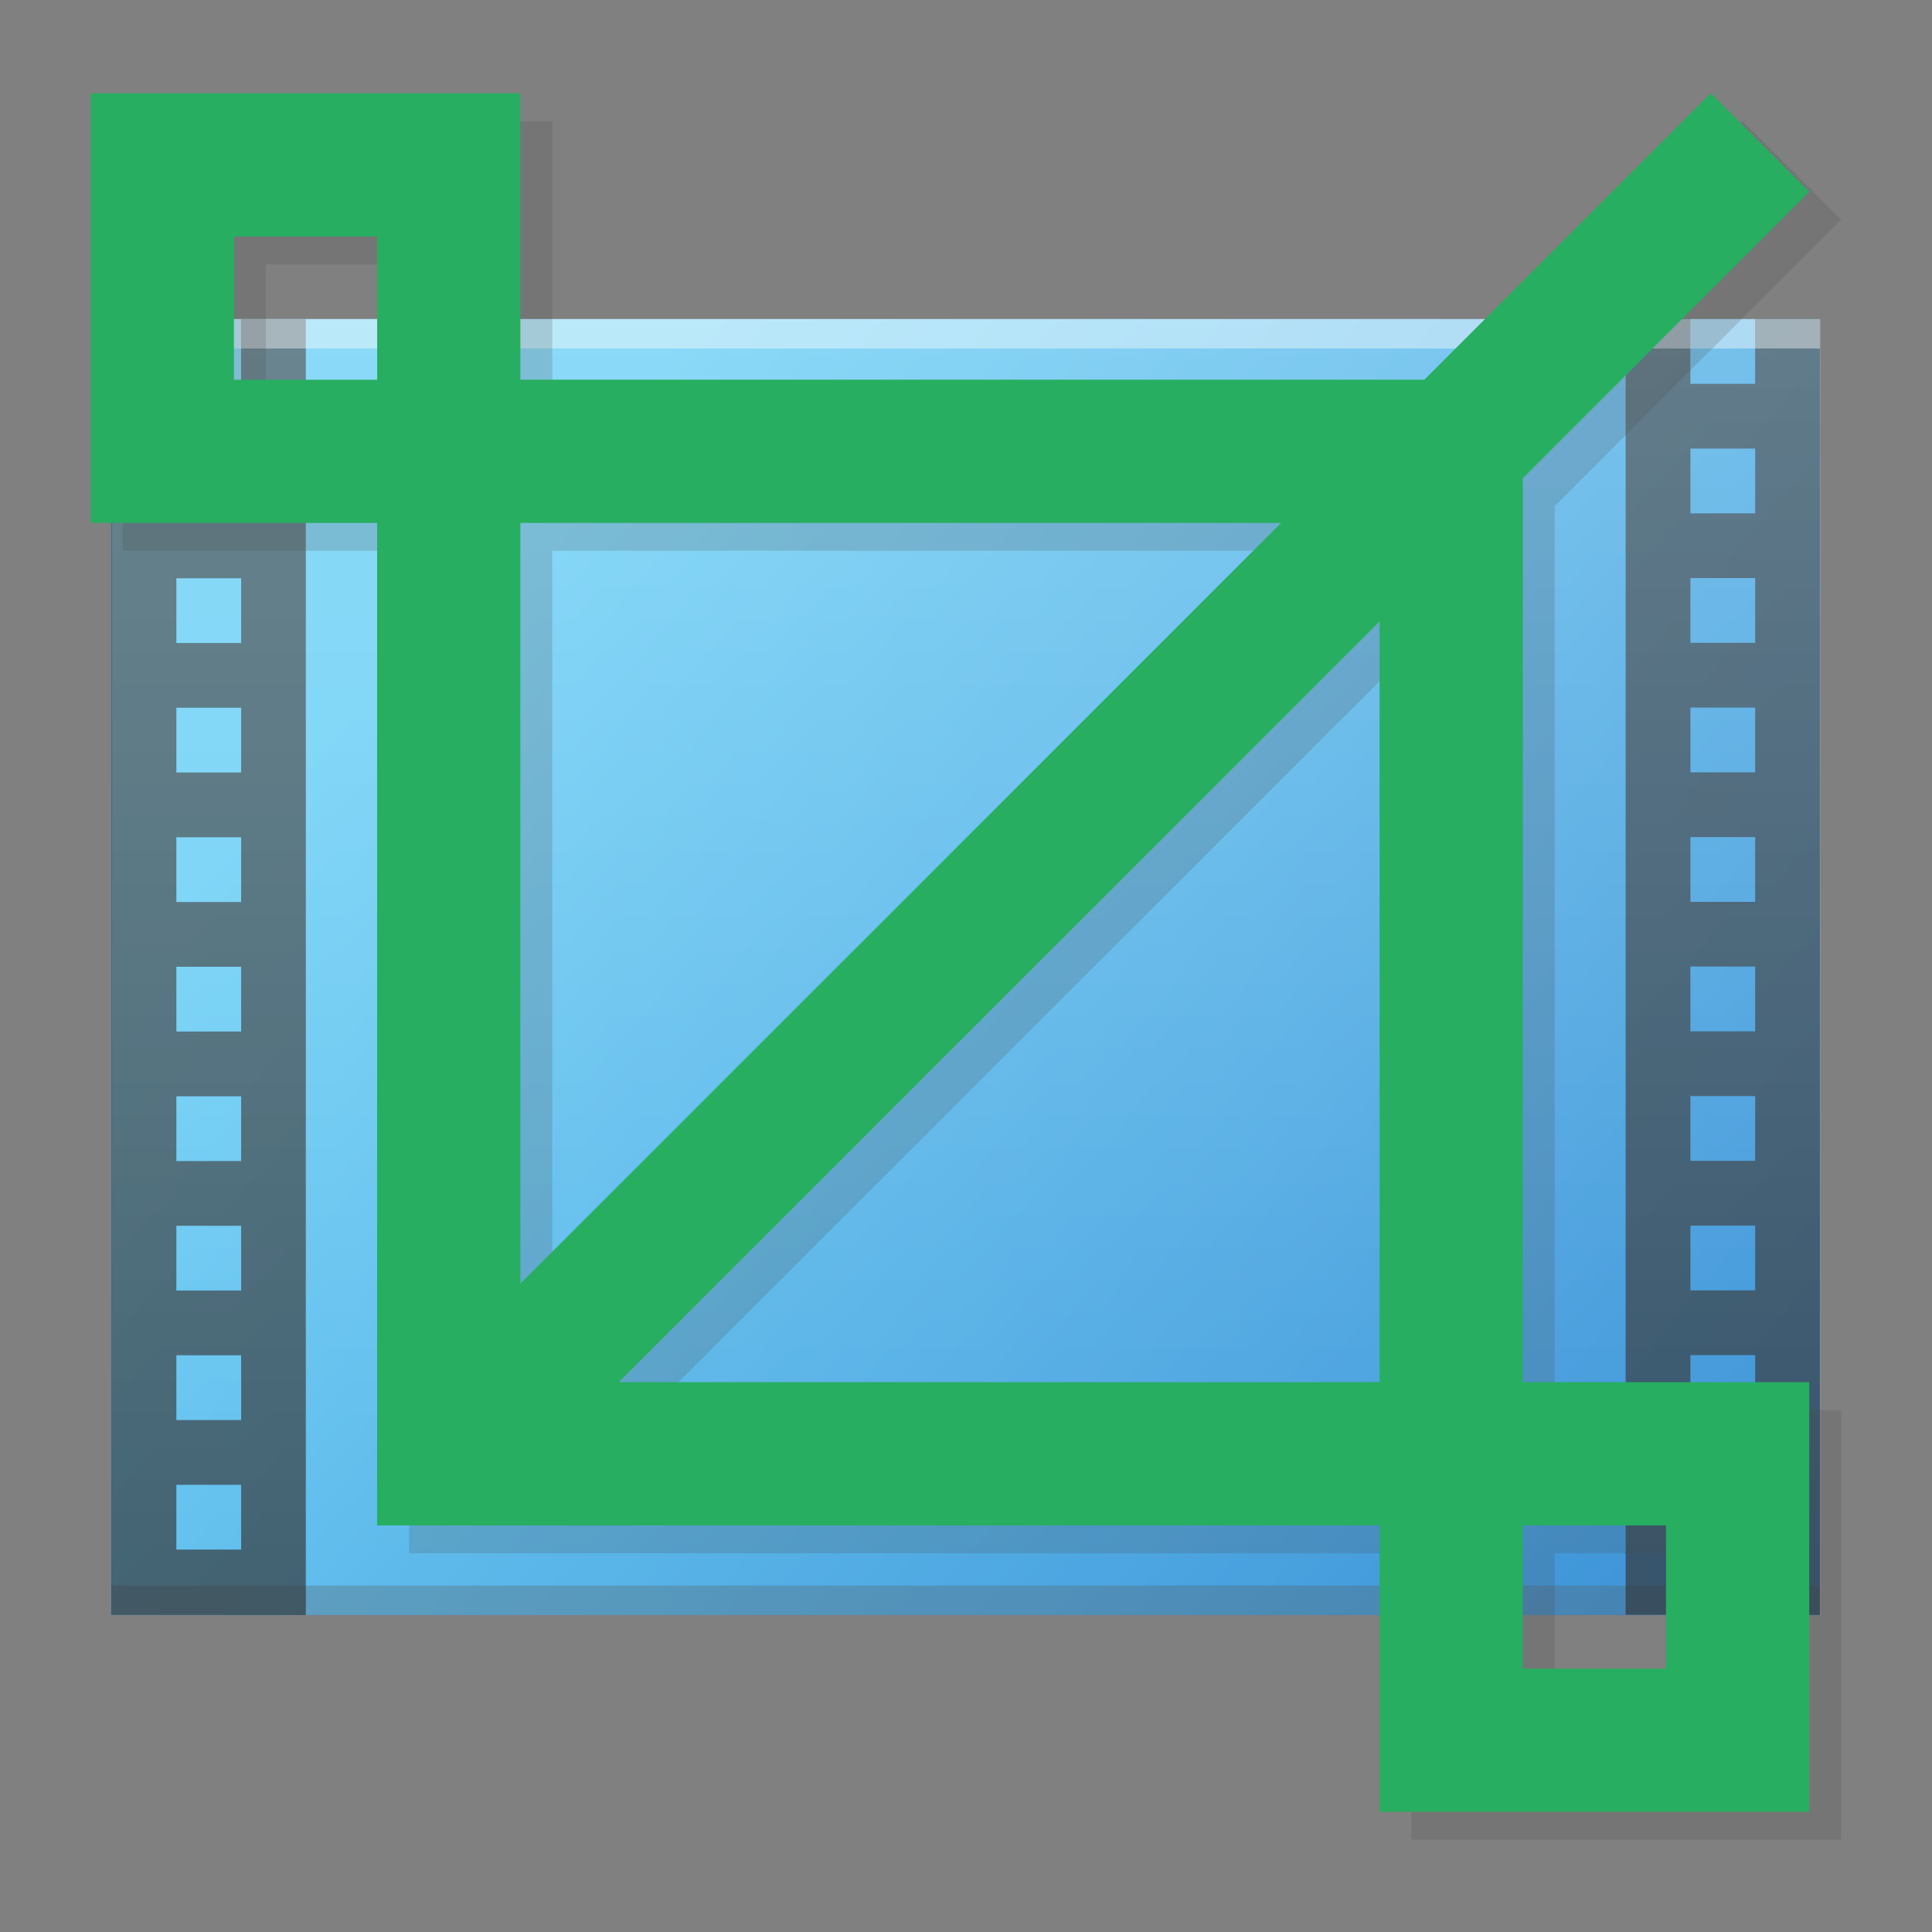 <?xml version="1.0" encoding="UTF-8" standalone="no"?>
<svg
   xmlns:dc="http://purl.org/dc/elements/1.1/"
   xmlns:cc="http://creativecommons.org/ns#"
   xmlns:rdf="http://www.w3.org/1999/02/22-rdf-syntax-ns#"
   xmlns:svg="http://www.w3.org/2000/svg"
   xmlns="http://www.w3.org/2000/svg"
   xmlns:xlink="http://www.w3.org/1999/xlink"
   xmlns:sodipodi="http://sodipodi.sourceforge.net/DTD/sodipodi-0.dtd"
   xmlns:inkscape="http://www.inkscape.org/namespaces/inkscape"
   inkscape:version="1.0 (4035a4fb49, 2020-05-01)"
   height="64"
   width="64"
   sodipodi:docname="videotransform.svg"
   id="svg6"
   version="1.1"
   viewBox="0 0 64 64">
  <rect x="0" y="0" width="64" height="64" fill="#808080" stroke="none"/>
  <sodipodi:namedview
     inkscape:document-rotation="0"
     fit-margin-bottom="0"
     fit-margin-right="0"
     fit-margin-left="0"
     fit-margin-top="0"
     inkscape:current-layer="g984"
     inkscape:window-maximized="1"
     inkscape:window-y="0"
     inkscape:window-x="0"
     inkscape:cy="21.96836"
     inkscape:cx="38.352762"
     inkscape:zoom="8"
     showgrid="true"
     id="namedview8"
     inkscape:window-height="1373"
     inkscape:window-width="2560"
     inkscape:pageshadow="2"
     inkscape:pageopacity="0"
     guidetolerance="10"
     gridtolerance="10"
     objecttolerance="10"
     borderopacity="1"
     bordercolor="#666666"
     pagecolor="#ffffff">
    <inkscape:grid
       id="grid1202"
       type="xygrid" />
  </sodipodi:namedview>
  <defs
     id="defs3051">
    <linearGradient
       id="linearGradient865"
       inkscape:collect="always">
      <stop
         id="stop861"
         offset="0"
         style="stop-color:#4ec6f4;stop-opacity:1" />
      <stop
         id="stop863"
         offset="1"
         style="stop-color:#0c77cd;stop-opacity:1" />
    </linearGradient>
    <style
       id="current-color-scheme"
       type="text/css">
      .ColorScheme-Text {
        color:#232629;
      }
      </style>
    <style
       id="current-color-scheme-3"
       type="text/css">
   .ColorScheme-Text { color:#444444; } .ColorScheme-Highlight { color:#4285f4; }
  </style>
    <style
       id="current-color-scheme-36"
       type="text/css">
   .ColorScheme-Text { color:#444444; } .ColorScheme-Highlight { color:#4285f4; }
  </style>
    <style
       type="text/css"
       id="current-color-scheme-5">
      .ColorScheme-Text {
        color:#232629;
      }
      </style>
    <style
       type="text/css"
       id="current-color-scheme-53">
      .ColorScheme-Text {
        color:#232629;
      }
      </style>
    <style
       id="current-color-scheme-56"
       type="text/css">
   .ColorScheme-Text { color:#444444; } .ColorScheme-Highlight { color:#4285f4; }
  </style>
    <style
       type="text/css"
       id="current-color-scheme-9">
      .ColorScheme-Text {
        color:#232629;
      }
      </style>
    <linearGradient
       id="a"
       y1="392.36"
       y2="324.66"
       gradientUnits="userSpaceOnUse"
       x2="0"
       gradientTransform="matrix(1,0,0,0.846,365,22.628)">
      <stop
         stop-color="#ffffff"
         stop-opacity="0"
         id="stop899" />
      <stop
         offset="1"
         stop-color="#ffffff"
         stop-opacity=".2"
         id="stop901" />
    </linearGradient>
    <path
       id="b"
       d="m369 312.36v44h58v-44h-18.455z" />
    <style
       type="text/css"
       id="current-color-scheme-7">
      .ColorScheme-Text {
        color:#232629;
      }
      </style>
    <style
       id="current-color-scheme-0"
       type="text/css">
   .ColorScheme-Text { color:#444444; } .ColorScheme-Highlight { color:#4285f4; }
  </style>
    <linearGradient
       id="a-6"
       y1="392.36"
       y2="324.66"
       gradientUnits="userSpaceOnUse"
       x2="0"
       gradientTransform="matrix(1,0,0,0.846,365,22.628)">
      <stop
         stop-color="#ffffff"
         stop-opacity="0"
         id="stop899-0" />
      <stop
         offset="1"
         stop-color="#ffffff"
         stop-opacity=".2"
         id="stop901-6" />
    </linearGradient>
    <linearGradient
       id="linearGradient1078"
       y1="392.36"
       y2="324.66"
       gradientUnits="userSpaceOnUse"
       x2="0"
       gradientTransform="matrix(1,0,0,0.846,365,22.628)">
      <stop
         stop-color="#ffffff"
         stop-opacity="0"
         id="stop1074" />
      <stop
         offset="1"
         stop-color="#ffffff"
         stop-opacity=".2"
         id="stop1076" />
    </linearGradient>
    <linearGradient
       id="a-6-2"
       y1="392.36"
       y2="324.66"
       gradientUnits="userSpaceOnUse"
       x2="0"
       gradientTransform="matrix(1,0,0,0.846,365,22.628)">
      <stop
         stop-color="#ffffff"
         stop-opacity="0"
         id="stop899-0-6"
         style="stop-opacity:0.2" />
      <stop
         offset="1"
         stop-color="#ffffff"
         stop-opacity=".2"
         id="stop901-6-1"
         style="stop-opacity:0.4" />
    </linearGradient>
    <linearGradient
       id="linearGradient1142"
       y1="392.36"
       y2="324.66"
       gradientUnits="userSpaceOnUse"
       x2="0"
       gradientTransform="matrix(1,0,0,0.846,365,22.628)">
      <stop
         stop-color="#ffffff"
         stop-opacity="0"
         id="stop1138" />
      <stop
         offset="1"
         stop-color="#ffffff"
         stop-opacity=".2"
         id="stop1140" />
    </linearGradient>
    <linearGradient
       gradientUnits="userSpaceOnUse"
       y2="356.608"
       x2="423.612"
       y1="320.077"
       x1="381.818"
       id="linearGradient867"
       xlink:href="#linearGradient865"
       inkscape:collect="always" />
    <style
       type="text/css"
       id="current-color-scheme-6">
      .ColorScheme-Text {
        color:#232629;
      }
      .ColorScheme-Highlight {
        color:#3daee9;
      }
      </style>
    <linearGradient
       id="linearGradient5169">
      <stop
         style="stop-color:#000000;stop-opacity:1;"
         offset="0"
         id="stop5171" />
      <stop
         style="stop-color:#000000;stop-opacity:0;"
         offset="1"
         id="stop5173" />
    </linearGradient>
    <linearGradient
       gradientTransform="translate(383.57,-499.8)"
       id="linearGradient4847"
       y1="541.8"
       x1="-430.57"
       y2="503.8"
       x2="-385.57"
       gradientUnits="userSpaceOnUse">
      <stop
         stop-color="#197cf1"
         id="stop4849"
         style="stop-color:#0b5dbd;stop-opacity:1" />
      <stop
         offset="1"
         stop-color="#21c9fb"
         id="stop4851"
         style="stop-color:#0dc4fb;stop-opacity:1" />
    </linearGradient>
    <linearGradient
       id="a-7"
       y1="538.8"
       x1="406.57"
       y2="507.52"
       x2="429.12"
       gradientUnits="userSpaceOnUse"
       gradientTransform="matrix(-1.818,0,0,1.247,1167.79,-128.03)">
      <stop
         stop-color="#f3ac12"
         id="stop7" />
      <stop
         offset="1"
         stop-color="#f5cb39"
         id="stop9" />
    </linearGradient>
    <linearGradient
       id="b-5"
       y1="31"
       x1="53"
       y2="18"
       x2="40"
       gradientUnits="userSpaceOnUse"
       gradientTransform="matrix(-1,0,0,-1,456.57,560.8)">
      <stop
         stop-color="#383e51"
         id="stop12" />
      <stop
         offset="1"
         stop-color="#655c6f"
         stop-opacity="0"
         id="stop14" />
    </linearGradient>
    <linearGradient
       id="c"
       y1="61"
       y2="47"
       x2="0"
       gradientUnits="userSpaceOnUse"
       gradientTransform="matrix(-1,0,0,1,442.57,482.8)">
      <stop
         stop-color="#fddda3"
         id="stop17" />
      <stop
         offset="1"
         stop-color="#fde3a7"
         id="stop19" />
    </linearGradient>
    <linearGradient
       id="d"
       y1="522.46"
       y2="541.2"
       gradientUnits="userSpaceOnUse"
       x2="0"
       gradientTransform="matrix(-1.818,0,0,1.247,1167.79,-128.03)">
      <stop
         stop-color="#daae00"
         id="stop22" />
      <stop
         offset="1"
         stop-color="#eca01c"
         id="stop24" />
    </linearGradient>
    <linearGradient
       id="e"
       y1="-512.8"
       x1="403.57"
       y2="-501.8"
       x2="390.57"
       gradientUnits="userSpaceOnUse"
       gradientTransform="translate(-384.57,499.8)">
      <stop
         stop-color="#f5cd52"
         id="stop27" />
      <stop
         offset="1"
         stop-color="#f8d474"
         id="stop29" />
    </linearGradient>
    <linearGradient
       id="f"
       x1="394.57"
       x2="435.57"
       gradientUnits="userSpaceOnUse">
      <stop
         stop-color="#e88f21"
         id="stop32" />
      <stop
         offset="1"
         stop-color="#e88f21"
         stop-opacity="0"
         id="stop34" />
    </linearGradient>
    <linearGradient
       id="g"
       x1="393.57"
       x2="439.57"
       gradientUnits="userSpaceOnUse">
      <stop
         stop-color="#ffffff"
         id="stop37" />
      <stop
         offset="1"
         stop-color="#ffffff"
         stop-opacity="0"
         id="stop39" />
    </linearGradient>
    <linearGradient
       gradientUnits="userSpaceOnUse"
       x2="2"
       y2="4"
       x1="46"
       y1="42"
       id="a-3"
       gradientTransform="matrix(0,-1,1,0,0,34)">
      <stop
         id="stop4202"
         stop-color="#2f3943" />
      <stop
         id="stop4204"
         stop-color="#4d5662"
         offset="1" />
    </linearGradient>
    <linearGradient
       gradientUnits="userSpaceOnUse"
       x2="-385.57"
       y2="503.8"
       x1="-430.57"
       y1="541.8"
       id="b-6"
       gradientTransform="translate(383.57,-499.8)">
      <stop
         id="stop4207"
         stop-color="#197cf1" />
      <stop
         id="stop4209"
         stop-color="#21c9fb"
         offset="1" />
    </linearGradient>
    <linearGradient
       gradientTransform="matrix(2,0,0,1,-848.849,-509.627)"
       gradientUnits="userSpaceOnUse"
       x2="404.57"
       y2="503.8"
       x1="408.57"
       y1="543.8"
       id="c-7">
      <stop
         id="stop4212"
         stop-color="#c61423" />
      <stop
         id="stop4214"
         stop-color="#dc2b41"
         offset="1" />
    </linearGradient>
    <linearGradient
       gradientTransform="translate(-440.269,-509.627)"
       gradientUnits="userSpaceOnUse"
       x2="429.93"
       y2="540.8"
       x1="408.57"
       y1="503.8"
       id="d-5">
      <stop
         id="stop4217" />
      <stop
         id="stop4219"
         stop-opacity="0"
         offset="1" />
    </linearGradient>
    <linearGradient
       id="linearGradient4222"
       y1="527.014"
       x1="406.501"
       y2="539.825"
       x2="419.974"
       gradientUnits="userSpaceOnUse"
       gradientTransform="translate(-386.57,-501.8)">
      <stop
         style="stop-color:#001043;stop-opacity:1"
         stop-color="#292c2f"
         id="stop4224" />
      <stop
         style="stop-color:#0f0d45;stop-opacity:0"
         offset="1"
         stop-opacity="0"
         id="stop4226" />
    </linearGradient>
    <linearGradient
       id="linearGradient4402">
      <stop
         id="stop4404"
         offset="0"
         style="stop-color:#ffffff;stop-opacity:1;" />
      <stop
         id="stop4406"
         offset="1"
         style="stop-color:#ffffff;stop-opacity:0;" />
    </linearGradient>
    <linearGradient
       x1="428.816"
       gradientTransform="translate(-384.57,-499.8)"
       gradientUnits="userSpaceOnUse"
       x2="388.865"
       y2="499.679"
       y1="547.634"
       id="a-62">
      <stop
         id="stop7-9"
         stop-color="#2a2c2f" />
      <stop
         id="stop9-1"
         stop-color="#536161"
         offset="1" />
    </linearGradient>
    <linearGradient
       gradientTransform="translate(50,0)"
       gradientUnits="userSpaceOnUse"
       x2="0"
       y2="14"
       y1="34"
       id="b-2">
      <stop
         style="stop-color:#bfc9c9;stop-opacity:1"
         id="stop12-7"
         stop-color="#536161" />
      <stop
         style="stop-color:#fbfbfb;stop-opacity:1"
         id="stop14-0"
         stop-color="#f4f5f5"
         offset="1" />
    </linearGradient>
    <linearGradient
       gradientTransform="translate(-386.57,-501.8)"
       gradientUnits="userSpaceOnUse"
       x2="419.974"
       y2="539.825"
       x1="406.501"
       y1="527.014"
       id="c-9">
      <stop
         id="stop17-3"
         stop-color="#292c2f" />
      <stop
         id="stop19-6"
         stop-opacity="0"
         offset="1" />
    </linearGradient>
    <style
       type="text/css"
       id="current-color-scheme-35">
   .ColorScheme-Text { color:#f2f2f2 }
  </style>
    <style
       type="text/css"
       id="current-color-scheme-3-6">
   .ColorScheme-Text { color:#f2f2f2 }
  </style>
    <style
       type="text/css"
       id="current-color-scheme-6-2">
   .ColorScheme-Text { color:#f2f2f2 }
  </style>
    <linearGradient
       y2="539.825"
       x2="419.974"
       y1="527.014"
       x1="406.501"
       gradientTransform="translate(-405.646,-517.769)"
       gradientUnits="userSpaceOnUse"
       id="linearGradient4358-3"
       xlink:href="#c-9" />
    <linearGradient
       gradientTransform="translate(-6.528,-40.979)"
       gradientUnits="userSpaceOnUse"
       y2="33.5"
       x2="32.125"
       y1="-15.125"
       x1="11.875"
       id="linearGradient4408"
       xlink:href="#linearGradient4402" />
    <linearGradient
       y2="539.825"
       x2="419.974"
       y1="521.888"
       x1="412.158"
       gradientTransform="translate(-389.552,-517.769)"
       gradientUnits="userSpaceOnUse"
       id="linearGradient4358-6"
       xlink:href="#c-9" />
    <linearGradient
       id="a-6-9"
       y1="543.8"
       y2="503.8"
       x2="0"
       gradientUnits="userSpaceOnUse"
       gradientTransform="matrix(1.125,0,0,1,-476.434,-500.549)">
      <stop
         stop-color="#bd8d48"
         id="stop4380" />
      <stop
         offset="1"
         stop-color="#e8b971"
         id="stop4382" />
    </linearGradient>
    <linearGradient
       gradientTransform="translate(-425.364,-500.549)"
       id="b-7"
       y1="541.8"
       y2="505.8"
       x2="0"
       gradientUnits="userSpaceOnUse">
      <stop
         stop-color="#e3dfd6"
         id="stop4385" />
      <stop
         offset="1"
         stop-color="#f4f1e8"
         id="stop4387" />
    </linearGradient>
    <linearGradient
       id="c-5"
       y1="531.8"
       x1="414.57"
       y2="543.8"
       x2="426.57"
       gradientUnits="userSpaceOnUse">
      <stop
         stop-color="#383e51"
         id="stop4390" />
      <stop
         offset="1"
         stop-color="#655c6f"
         stop-opacity="0"
         id="stop4392" />
    </linearGradient>
    <linearGradient
       gradientTransform="translate(-425.364,-500.549)"
       id="d-0"
       y1="542.8"
       y2="504.8"
       x2="0"
       gradientUnits="userSpaceOnUse">
      <stop
         stop-color="#977a5c"
         id="stop4395" />
      <stop
         offset="1"
         stop-color="#9d8062"
         id="stop4397" />
    </linearGradient>
    <linearGradient
       gradientTransform="translate(-425.364,-500.549)"
       id="e-6"
       y1="528.8"
       x1="413.57"
       y2="533.8"
       x2="418.57"
       gradientUnits="userSpaceOnUse">
      <stop
         stop-color="#bdb49e"
         stop-opacity=".259"
         id="stop4400" />
      <stop
         offset="1"
         stop-color="#bdb49e"
         stop-opacity="0"
         id="stop4402" />
    </linearGradient>
    <linearGradient
       id="a-6-3"
       y1="543.8"
       y2="503.8"
       x2="0"
       gradientUnits="userSpaceOnUse"
       gradientTransform="matrix(1.125,0,0,1,-441.64,-503.8)">
      <stop
         stop-color="#bd8d48"
         id="stop4380-5" />
      <stop
         offset="1"
         stop-color="#e8b971"
         id="stop4382-6" />
    </linearGradient>
    <linearGradient
       gradientUnits="userSpaceOnUse"
       x2="-385.57"
       y2="503.8"
       x1="-430.57"
       y1="541.8"
       id="b-6-1"
       gradientTransform="translate(387.57,-510.8)">
      <stop
         id="stop4207-8"
         stop-color="#197cf1" />
      <stop
         id="stop4209-7"
         stop-color="#21c9fb"
         offset="1" />
    </linearGradient>
    <linearGradient
       xlink:href="#linearGradient4847"
       id="linearGradient4845"
       gradientUnits="userSpaceOnUse"
       gradientTransform="translate(383.57,-499.8)"
       x1="-331.57"
       y1="549.742"
       x2="-383.57"
       y2="499.8" />
    <linearGradient
       gradientUnits="userSpaceOnUse"
       x2="27"
       y2="44"
       x1="8"
       y1="25"
       id="a-2"
       gradientTransform="translate(40,-32)">
      <stop
         id="stop4858" />
      <stop
         id="stop4860"
         stop-opacity="0"
         offset="1" />
    </linearGradient>
    <linearGradient
       gradientUnits="userSpaceOnUse"
       x2="0"
       y2="18"
       y1="44"
       id="b-0"
       gradientTransform="translate(40,-32)">
      <stop
         id="stop4863"
         stop-color="#c6cdd1" />
      <stop
         id="stop4865"
         stop-color="#e0e5e7"
         offset="1" />
    </linearGradient>
    <linearGradient
       gradientUnits="userSpaceOnUse"
       x2="0"
       y2="16"
       y1="20"
       id="c-2">
      <stop
         id="stop4868"
         stop-color="#06a370" />
      <stop
         id="stop4870"
         stop-color="#22d1b0"
         offset="1" />
    </linearGradient>
    <linearGradient
       gradientUnits="userSpaceOnUse"
       x2="0"
       y2="4"
       y1="21"
       id="d-3"
       xlink:href="#c-2" />
    <linearGradient
       gradientUnits="userSpaceOnUse"
       x2="0"
       y2="4"
       y1="15"
       id="e-7"
       xlink:href="#c-2" />
    <linearGradient
       gradientUnits="userSpaceOnUse"
       x2="0"
       y2="7"
       y1="16"
       id="f-5"
       xlink:href="#c-2" />
    <linearGradient
       gradientUnits="userSpaceOnUse"
       x2="0"
       y2="10"
       y1="17"
       id="g-9"
       xlink:href="#c-2" />
    <linearGradient
       gradientUnits="userSpaceOnUse"
       x2="0"
       y2="8"
       y1="17"
       id="h">
      <stop
         id="stop4877"
         stop-color="#c61423" />
      <stop
         id="stop4879"
         stop-color="#dc2b41"
         offset="1" />
    </linearGradient>
    <linearGradient
       gradientUnits="userSpaceOnUse"
       x2="0"
       y2="12"
       y1="17"
       id="i"
       xlink:href="#h" />
    <linearGradient
       gradientUnits="userSpaceOnUse"
       x2="0"
       y2="12"
       y1="21"
       id="j"
       xlink:href="#h" />
    <linearGradient
       gradientUnits="userSpaceOnUse"
       x2="0"
       y2="10"
       y1="25"
       id="k"
       gradientTransform="translate(-1.582,7)">
      <stop
         id="stop4884"
         stop-color="#f39c12" />
      <stop
         id="stop4886"
         stop-color="#f5ab35"
         offset="1" />
    </linearGradient>
    <linearGradient
       gradientUnits="userSpaceOnUse"
       x2="0"
       y2="10"
       y1="25"
       id="k-2"
       gradientTransform="translate(-8,-12)">
      <stop
         id="stop4884-2"
         stop-color="#f39c12" />
      <stop
         id="stop4886-8"
         stop-color="#f5ab35"
         offset="1" />
    </linearGradient>
    <linearGradient
       xlink:href="#linearGradient5169"
       id="linearGradient5175"
       x1="18"
       y1="13"
       x2="37"
       y2="33"
       gradientUnits="userSpaceOnUse" />
    <style
       type="text/css"
       id="current-color-scheme-70">
      .ColorScheme-Text {
        color:#232629;
      }
      </style>
  </defs>
  <g
     transform="matrix(1.018,0,0,1.018,25.274,96.906)"
     id="g1054">
    <g
       id="g1125">
      <g
         transform="translate(-0.006,0.008)"
         id="g1228">
        <g
           transform="matrix(0.976,0,0,0.976,-0.362,-1.979)"
           id="g1255">
          <g
             id="g997"
             transform="translate(0.533,0.465)">
            <g
               id="g10692"
               transform="matrix(0.982,0,0,0.982,0.118,-1.138)">
              <use
                 id="use907"
                 xlink:href="#b"
                 style="fill:url(#linearGradient867);fill-opacity:1"
                 x="0"
                 y="0"
                 width="100%"
                 height="100%"
                 transform="translate(-391.394,-398.107)" />
              <rect
                 id="rect909"
                 height="1"
                 y="-42.747"
                 x="-22.394"
                 width="58"
                 style="fill:#2e3132;fill-opacity:0.294" />
              <g
                 id="g923"
                 style="fill:#ffffff"
                 transform="translate(-391.394,-398.107)">
                <path
                   id="path4229-9"
                   d="m 369,312.349 v 44.007 l 6.595,0.005 v -43.995 h -2.199 v 2.199 h -2.199 v -2.199 z m 2.199,4.414 h 2.199 v 2.199 h -2.199 z m 0,4.397 h 2.199 v 2.199 h -2.199 z m 0,4.397 h 2.199 v 2.199 h -2.199 z m 0,4.397 h 2.199 v 2.199 h -2.199 z m 0,4.397 h 2.199 v 2.199 h -2.199 z m 0,4.397 h 2.199 v 2.199 h -2.199 z m 0,4.397 h 2.199 v 2.199 h -2.199 z m 0,4.397 h 2.199 v 2.199 h -2.199 z m 0,4.397 h 2.199 v 2.199 h -2.199 z"
                   style="opacity:0.656;fill:#000000;fill-opacity:1;stroke-width:0.55;stroke-linejoin:round"
                   sodipodi:nodetypes="cccccccccccccccccccccccccccccccccccccccccccccccccccccc" />
                <path
                   sodipodi:nodetypes="cccccccccccccccccccccccccccccccccccccccccccccccccccccc"
                   style="opacity:0.656;fill:#000000;fill-opacity:1;stroke-width:0.55;stroke-linejoin:round"
                   d="m 420.405,312.343 v 44.007 l 6.595,0.005 v -43.995 h -2.199 v 2.199 h -2.199 v -2.199 z m 2.199,4.414 h 2.199 v 2.199 h -2.199 z m 0,4.397 h 2.199 v 2.199 h -2.199 z m 0,4.397 h 2.199 v 2.199 h -2.199 z m 0,4.397 h 2.199 v 2.199 h -2.199 z m 0,4.397 h 2.199 v 2.199 h -2.199 z m 0,4.397 h 2.199 v 2.199 h -2.199 z m 0,4.397 h 2.199 v 2.199 h -2.199 z m 0,4.397 h 2.199 v 2.199 h -2.199 z m 0,4.397 h 2.199 v 2.199 h -2.199 z"
                   id="path4229-9-3" />
                <rect
                   id="rect911"
                   height="1"
                   y="312.36"
                   x="369"
                   width="58"
                   style="fill-opacity:0.41" />
              </g>
              <use
                 transform="translate(-391.382,-398.107)"
                 height="100%"
                 width="100%"
                 y="0"
                 x="0"
                 style="color:#000000;color-interpolation:sRGB;color-interpolation-filters:linearRGB;fill:url(#a-6-2);color-rendering:auto;image-rendering:auto;shape-rendering:auto;text-rendering:auto"
                 xlink:href="#b"
                 id="use925" />
            </g>
            <g
               transform="translate(-0.533,-0.465)"
               id="g984">
              <path
                 id="path1162-6"
                 class="ColorScheme-Text"
                 d="m -20.971,-91.474 v 9.549 4.775 h 9.549 v 28.648 4.775 h 4.775 28.648 v 9.549 h 4.775 9.549 v -9.549 -4.775 h -9.549 v -28.648 -1.492 l 9.549,-9.549 -3.283,-3.283 -9.549,9.549 H 22.001 -6.647 v -9.549 h -4.775 z m 4.775,4.775 h 4.775 v 4.775 h -4.775 z m 9.549,9.549 h 25.365 l -25.365,25.365 z m 28.648,3.283 v 25.365 H -3.364 Z m 4.775,30.14 h 4.775 v 4.775 h -4.775 z"
                 style="color:#232629;opacity:0.2;fill:#4d4d4d;fill-opacity:1;stroke:none;stroke-width:0.393;stroke-miterlimit:4;stroke-dasharray:none;stroke-opacity:1" />
              <path
                 style="fill:#27ae60;fill-opacity:1;stroke:none;stroke-width:0.393;stroke-miterlimit:4;stroke-dasharray:none;stroke-opacity:1"
                 d="m -22.036,-92.403 v 9.549 4.775 h 9.549 v 28.648 4.775 h 4.775 28.648 v 9.549 h 4.775 9.549 v -9.549 -4.775 h -9.549 v -28.648 -1.492 l 9.549,-9.549 -3.283,-3.283 -9.549,9.549 h -1.492 -28.648 v -9.549 h -4.775 z m 4.775,4.775 h 4.775 v 4.775 h -4.775 z m 9.549,9.549 H 17.653 l -25.365,25.365 z m 28.648,3.283 v 25.365 H -4.43 Z m 4.775,30.14 h 4.775 v 4.775 h -4.775 z"
                 class="ColorScheme-Text"
                 id="path1162" />
            </g>
          </g>
        </g>
      </g>
    </g>
  </g>
</svg>

